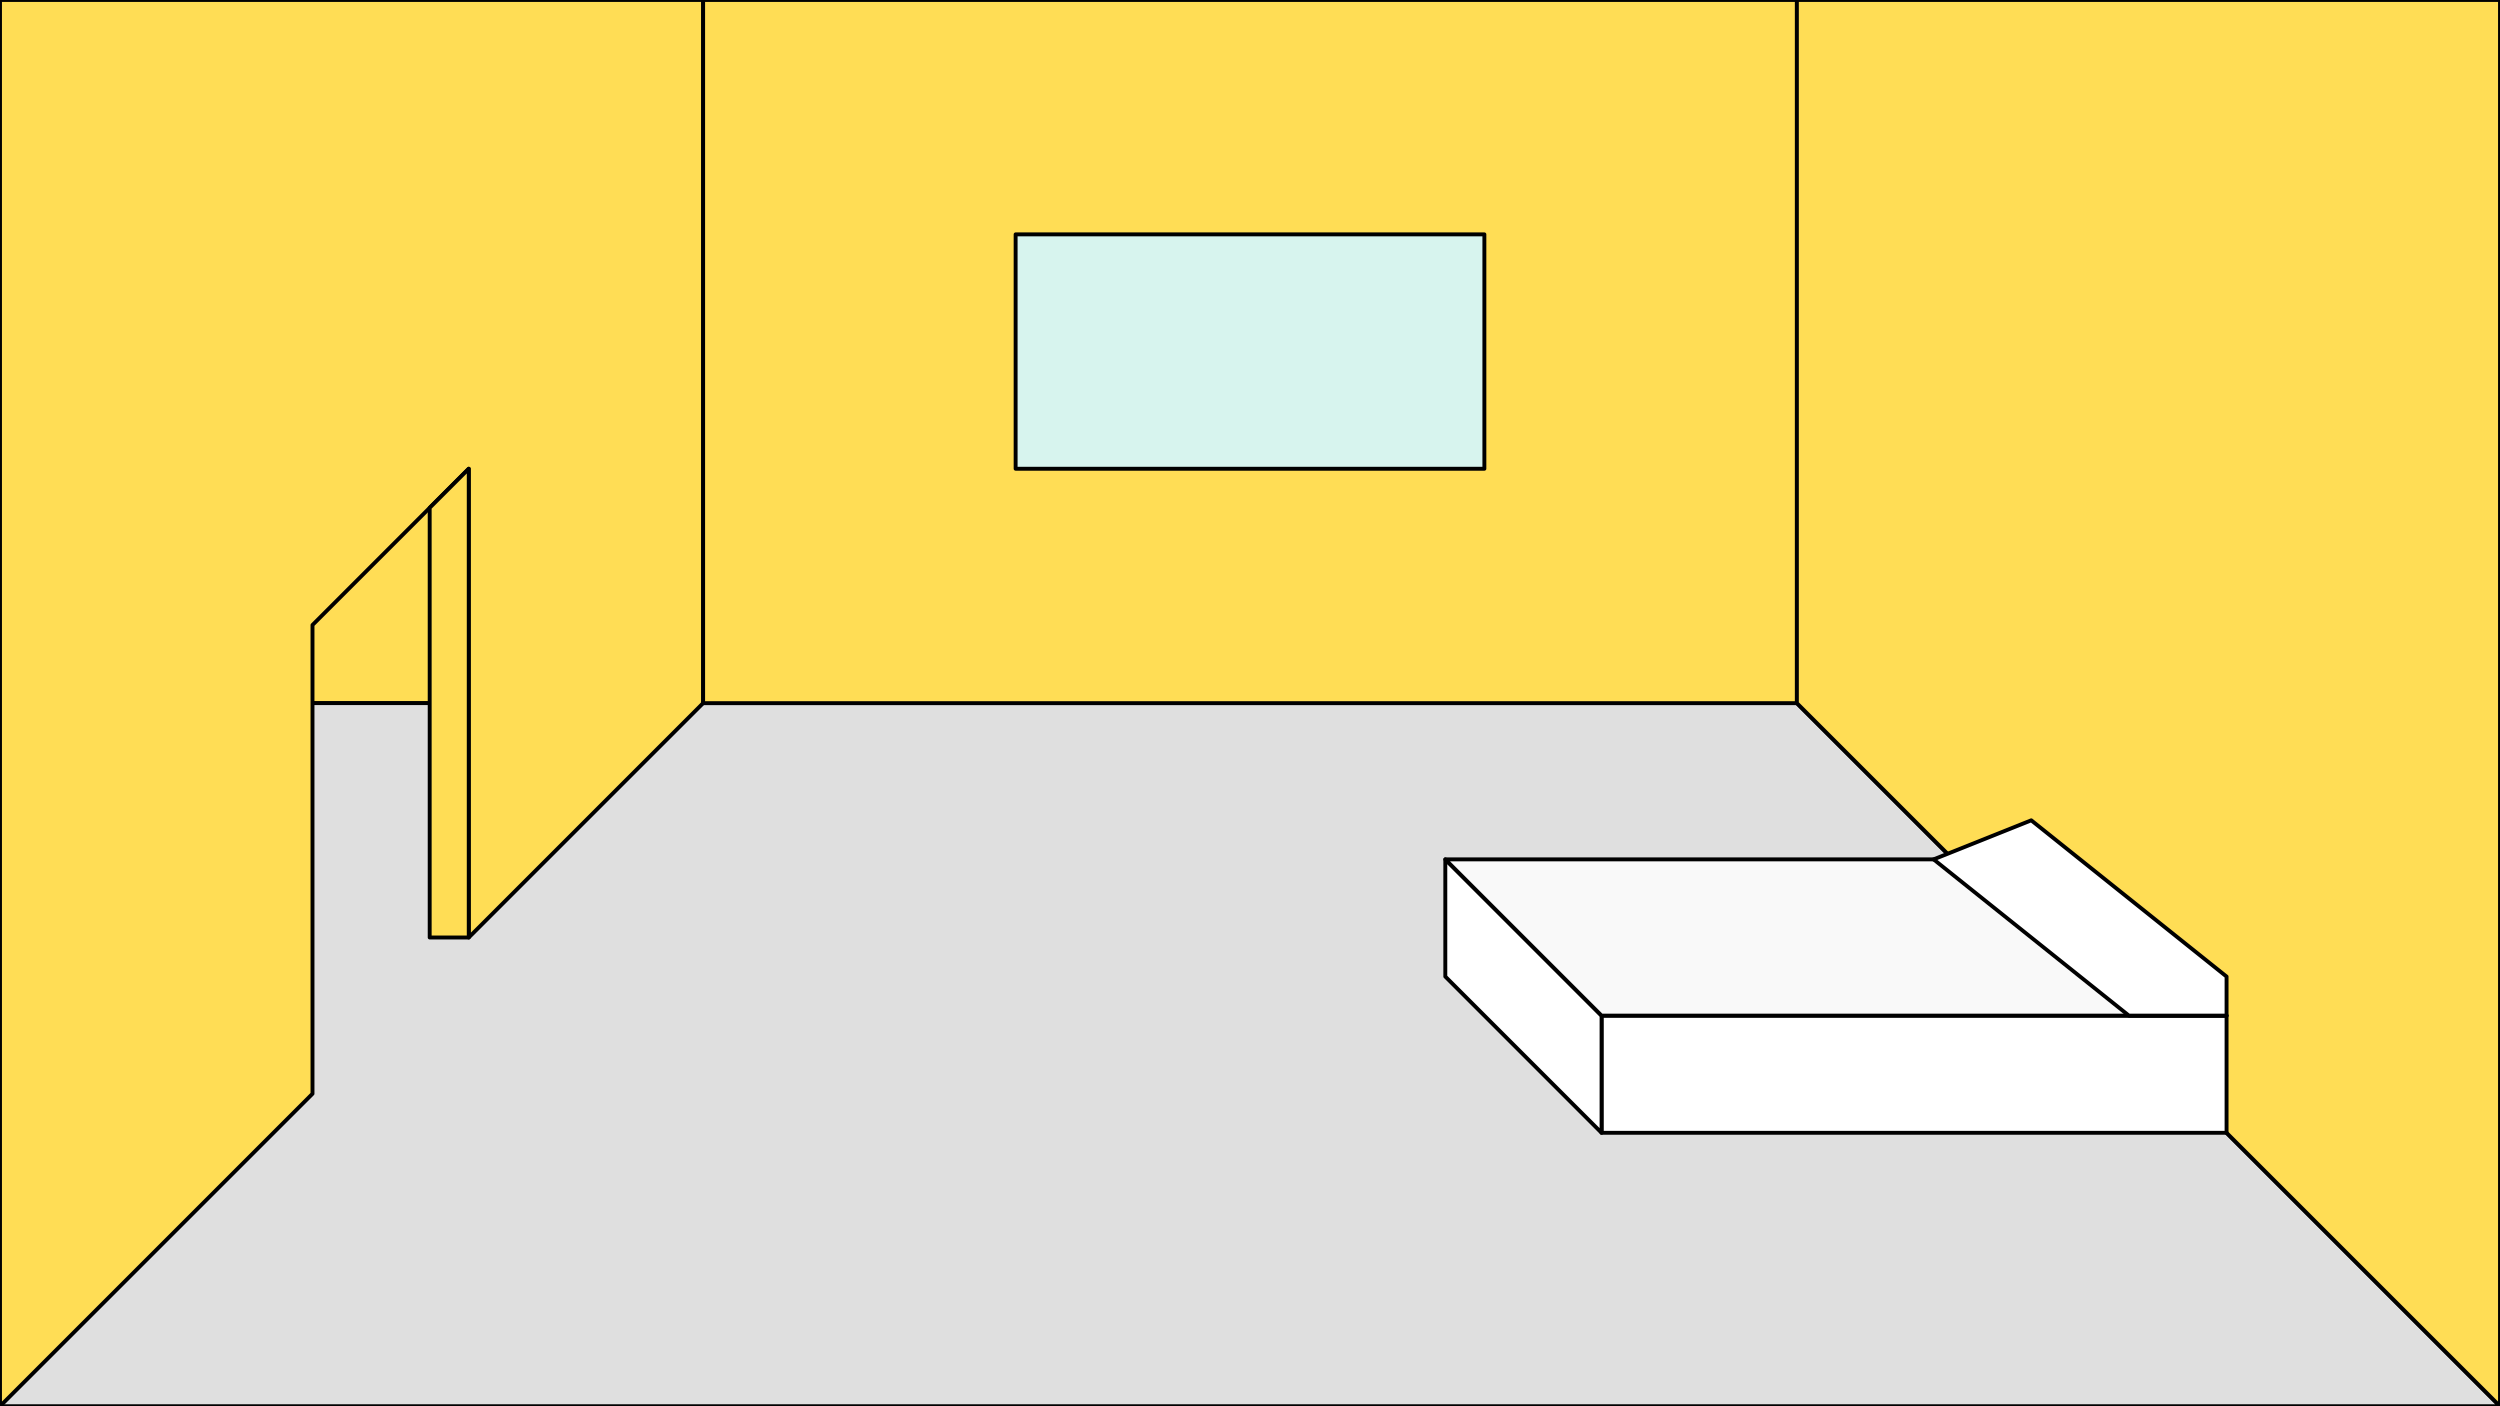 <?xml version="1.0" encoding="UTF-8" standalone="no"?>
<!-- Created with Inkscape (http://www.inkscape.org/) -->

<svg
   xmlns:osb="http://www.openswatchbook.org/uri/2009/osb"
   xmlns:dc="http://purl.org/dc/elements/1.1/"
   xmlns:cc="http://creativecommons.org/ns#"
   xmlns:rdf="http://www.w3.org/1999/02/22-rdf-syntax-ns#"
   xmlns:svg="http://www.w3.org/2000/svg"
   xmlns="http://www.w3.org/2000/svg"
   xmlns:sodipodi="http://sodipodi.sourceforge.net/DTD/sodipodi-0.dtd"
   xmlns:inkscape="http://www.inkscape.org/namespaces/inkscape"
   width="640"
   height="360"
   id="svg2"
   version="1.1"
   inkscape:version="0.48.1 "
   sodipodi:docname="habitacion.svg"
   inkscape:export-filename="C:\Users\cgines\Documents\personal\1.png"
   inkscape:export-xdpi="90"
   inkscape:export-ydpi="90">
  <rect width="100%" height="100%" fill="#808080" stroke="none"/>
  <defs
     id="defs4">
    <linearGradient
       id="linearGradient5199"
       osb:paint="solid">
      <stop
         style="stop-color:#ffdd55;stop-opacity:1;"
         offset="0"
         id="stop5201" />
    </linearGradient>
  </defs>
  <sodipodi:namedview
     id="base"
     pagecolor="#ffffff"
     bordercolor="#666666"
     borderopacity="1.0"
     inkscape:pageopacity="0.0"
     inkscape:pageshadow="2"
     inkscape:zoom="0.7"
     inkscape:cx="273.80498"
     inkscape:cy="211.06372"
     inkscape:document-units="px"
     inkscape:current-layer="layer1"
     showgrid="true"
     showguides="true"
     inkscape:guide-bbox="true"
     inkscape:window-width="1280"
     inkscape:window-height="962"
     inkscape:window-x="-8"
     inkscape:window-y="-8"
     inkscape:window-maximized="1">
    <inkscape:grid
       type="xygrid"
       id="grid2985"
       empspacing="5"
       visible="true"
       enabled="true"
       snapvisiblegridlinesonly="true" />
    <sodipodi:guide
       orientation="0,1"
       position="25,180"
       id="guide2987" />
  </sodipodi:namedview>
  <g
     inkscape:label="Capa 1"
     inkscape:groupmode="layer"
     id="layer1"
     transform="translate(0,-692.362)">
    <path
       style="fill:#ffdd55;fill-opacity:1;stroke:#000000;stroke-width:1px;stroke-linecap:round;stroke-linejoin:round;stroke-opacity:1"
       d="m 0,872.362 0,-180 640,0 0,180 z"
       id="path2989-9"
       inkscape:connector-curvature="0"
       sodipodi:nodetypes="ccccc" />
    <path
       style="fill:#dfdfdf;fill-opacity:1;stroke:#000000;stroke-width:1px;stroke-linecap:round;stroke-linejoin:round;stroke-opacity:1"
       d="m 0,360 0,-180 460,0 180,180 z"
       id="path2989"
       inkscape:connector-curvature="0"
       transform="translate(0,692.362)"
       sodipodi:nodetypes="ccccc" />
    <path
       style="fill:#ffdd55;stroke:#000000;stroke-width:1px;stroke-linecap:round;stroke-linejoin:round;stroke-opacity:1"
       d="m 0,360 80,-80 0,-120 40,-40 0,120 60,-60 L 180,0 0,0 z"
       id="path2991"
       inkscape:connector-curvature="0"
       transform="translate(0,692.362)"
       sodipodi:nodetypes="ccccccccc" />
    <path
       style="fill:#ffdd55;stroke:#000000;stroke-width:1px;stroke-linecap:round;stroke-linejoin:round;stroke-opacity:1"
       d="m 180,0 280,0 0,180 -280,0 z"
       id="path2993"
       inkscape:connector-curvature="0"
       transform="translate(0,692.362)" />
    <path
       style="fill:#ffdd55;stroke:#000000;stroke-width:1px;stroke-linecap:round;stroke-linejoin:round;stroke-opacity:1"
       d="M 460,0 640,0 640,360 460,180 z"
       id="path2995"
       inkscape:connector-curvature="0"
       transform="translate(0,692.362)" />
    <path
       style="fill:#d7f4ee;stroke:#000000;stroke-width:1px;stroke-linecap:round;stroke-linejoin:round;stroke-opacity:1"
       d="m 260,752.362 0,60 120,0 0,-60 z"
       id="path5324"
       inkscape:connector-curvature="0" />
    <path
       style="fill:#ffffff;stroke:#000000;stroke-width:1px;stroke-linecap:round;stroke-linejoin:round;stroke-opacity:1"
       d="m 570,952.362 0,30 -160,0 0,-30 z"
       id="path5326"
       inkscape:connector-curvature="0" />
    <path
       style="fill:#ffffff;stroke:#000000;stroke-width:1px;stroke-linecap:round;stroke-linejoin:round;stroke-opacity:1"
       d="m 410,260 -40,-40 0,30 40,40 z"
       id="path5328"
       inkscape:connector-curvature="0"
       transform="translate(0,692.362)" />
    <path
       style="fill:#f9f9f9;stroke:#000000;stroke-width:1px;stroke-linecap:round;stroke-linejoin:round;stroke-opacity:1"
       d="m 370,220 150,0 50,40 -160,0 z"
       id="path5330"
       inkscape:connector-curvature="0"
       transform="translate(0,692.362)" />
    <path
       style="fill:#ffffff;stroke:#000000;stroke-width:1px;stroke-linecap:round;stroke-linejoin:round;stroke-opacity:1"
       d="m 520,210 -25,10 50,40 25,0 0,-10 z"
       id="path5332"
       inkscape:connector-curvature="0"
       transform="translate(0,692.362)"
       sodipodi:nodetypes="cccccc" />
    <path
       style="fill:#ffdd55;fill-opacity:1;stroke:#000000;stroke-width:1px;stroke-linecap:round;stroke-linejoin:round;stroke-opacity:1"
       d="m 120,932.362 -10,0 0,-110 10,-10 z"
       id="path5791"
       inkscape:connector-curvature="0"
       sodipodi:nodetypes="ccccc" />
  </g>
</svg>

